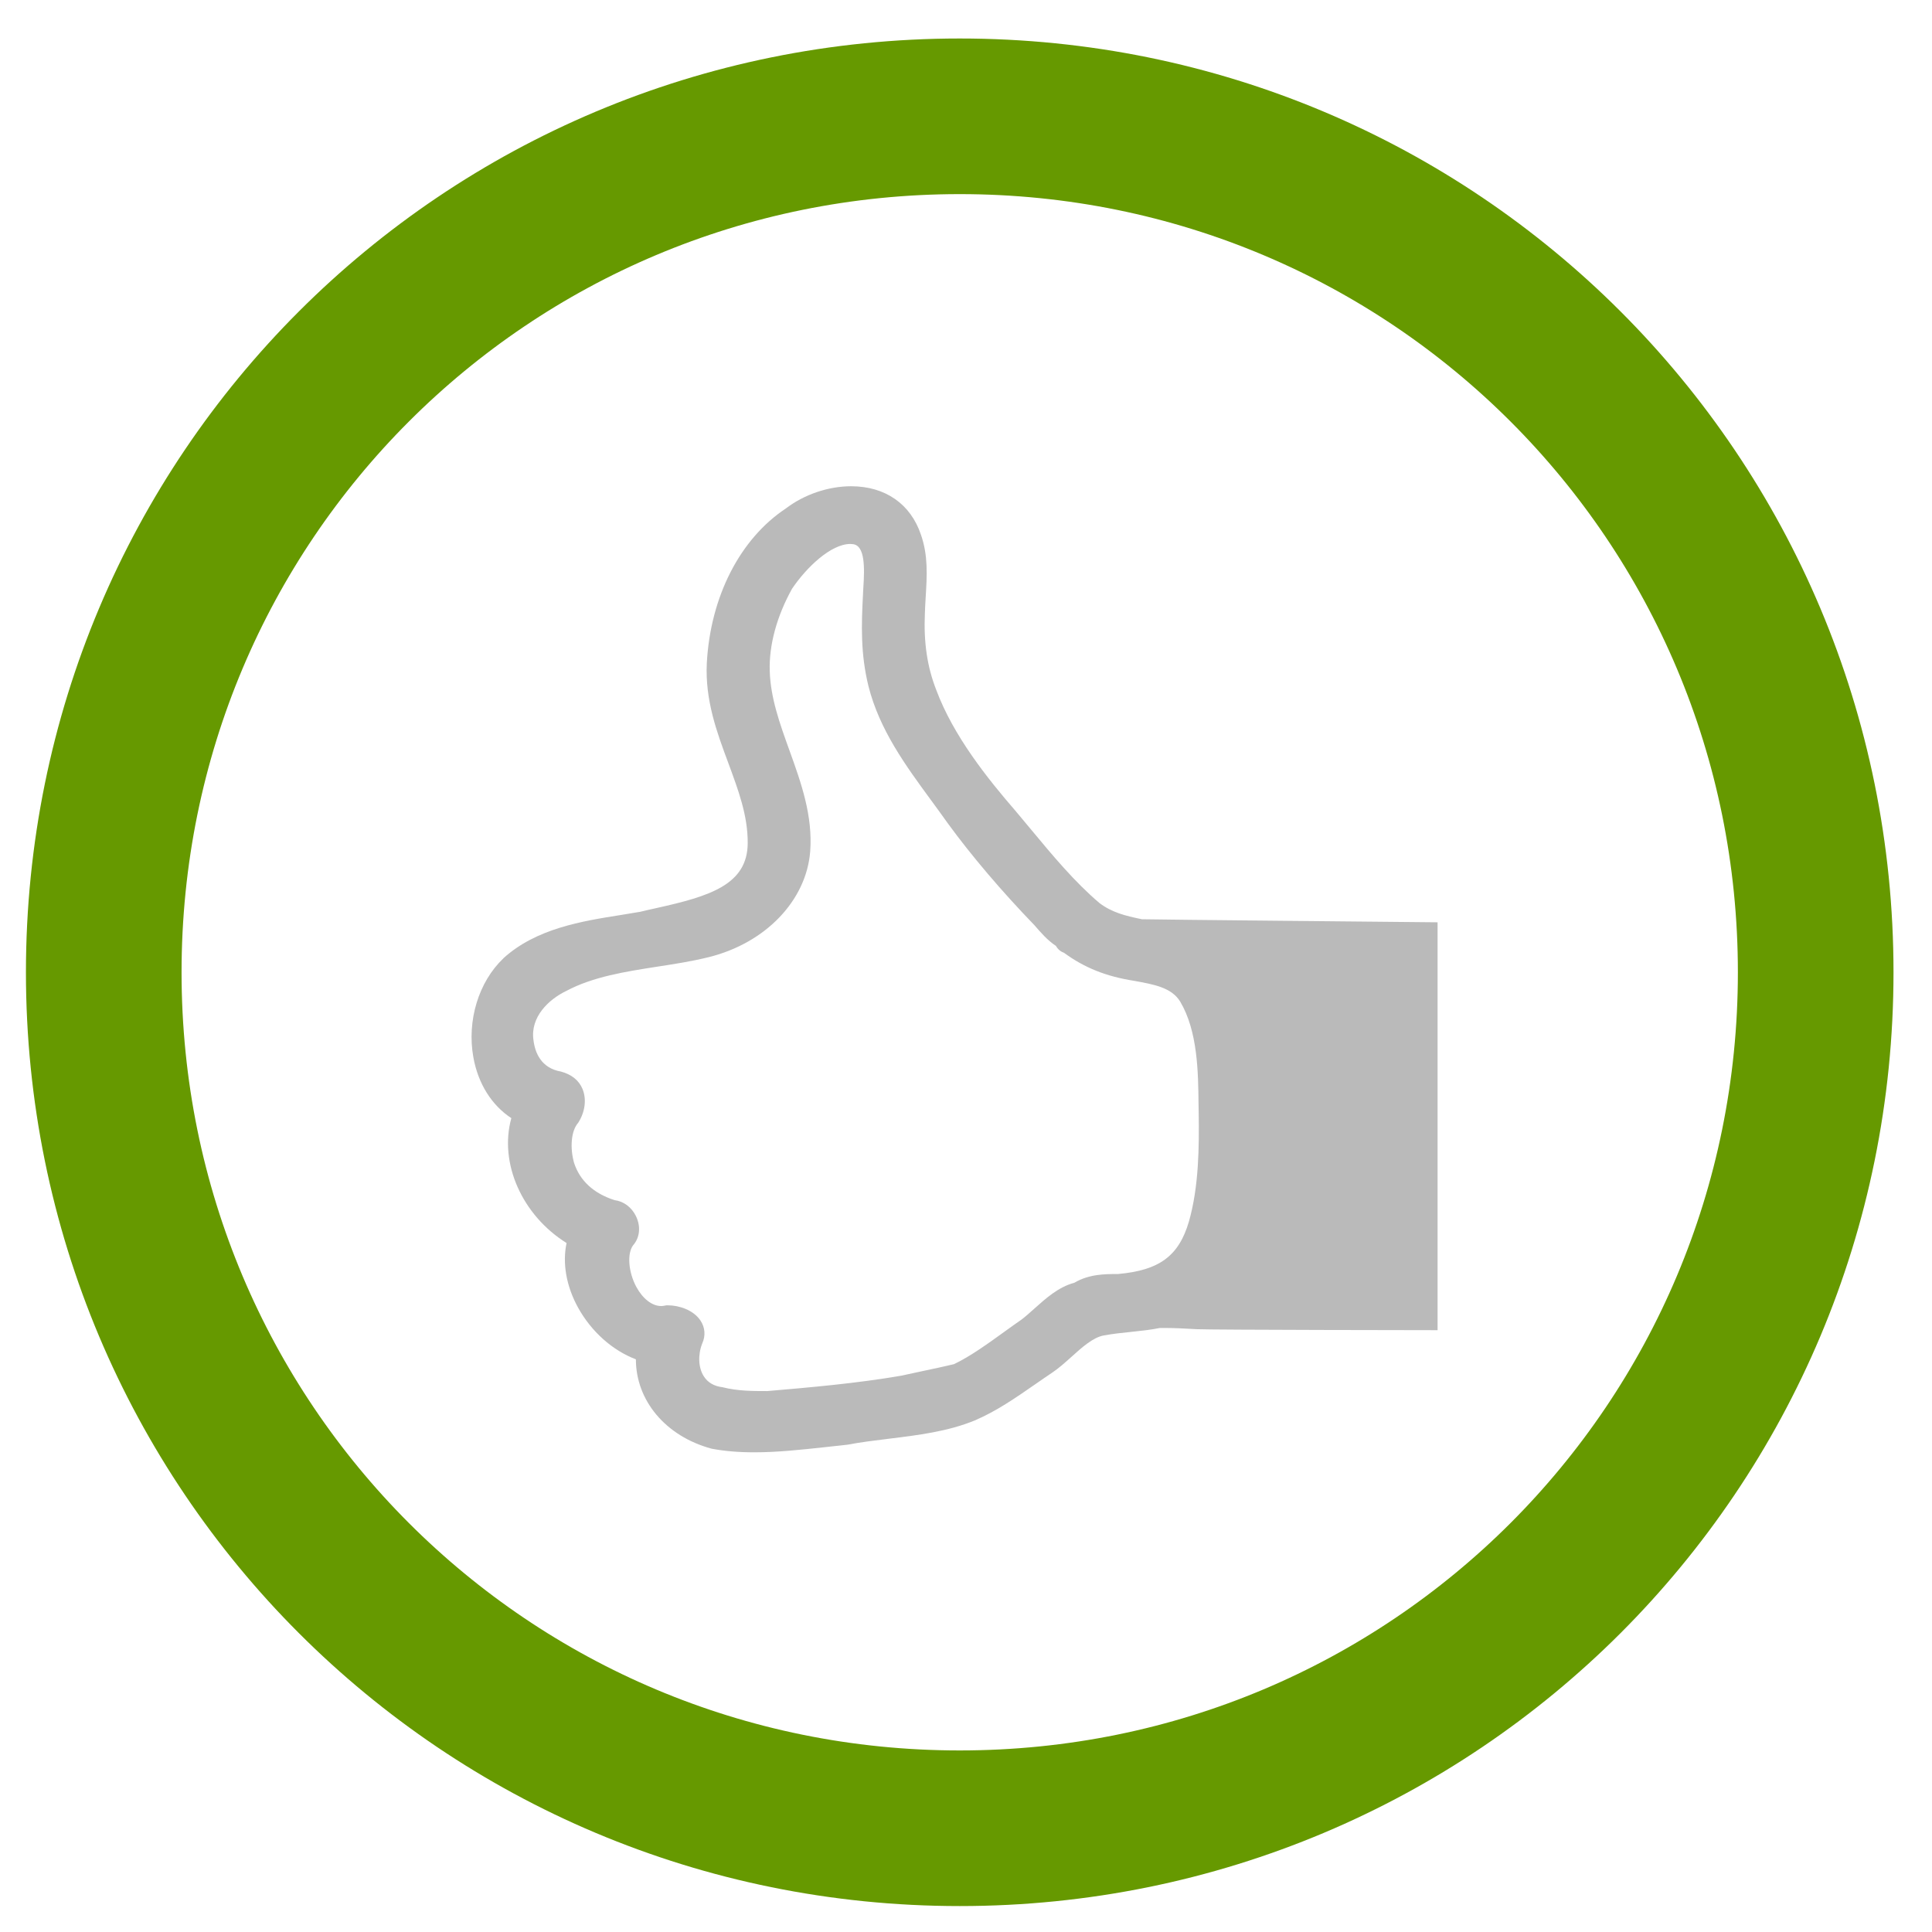 <svg height="60" viewBox="0 0 60 60" width="60" xmlns="http://www.w3.org/2000/svg"><path d="m29.805 3.612c14.727 0 26.583 11.856 26.583 26.583s-11.856 26.583-26.583 26.583c-14.727 0-26.583-11.856-26.583-26.583s11.856-26.583 26.583-26.583z" fill="none" stroke="#690" stroke-linejoin="round" stroke-width="4.833"/><path d="m25.22 58.371c-6.088-1.099-11.308-3.896-15.689-8.405-12.187-12.543-10.382-32.945 3.842-43.416 8.464-6.23 20.345-7.187 29.834-2.403 3.06 1.543 4.895 2.878 7.443 5.416 5.29 5.268 8.101 11.652 8.415 19.114.365 8.69-2.631 16.121-8.946 22.184-5.481 5.262-12.287 7.953-19.966 7.895-1.608-.012-3.828-.185-4.933-.385zm9.399-2.657c10.413-1.856 18.308-9.162 21.001-19.435.756-2.884.917-7.903.349-10.918-1.258-6.685-4.643-12.242-9.846-16.162-5.058-3.811-10.826-5.586-17.095-5.26-13.997.728-24.808 12.052-24.808 25.984 0 13.036 9.335 23.839 22.373 25.89 1.389.218 6.604.154 8.025-.1z" fill="none" stroke-width=".254"/><path d="m137.454 39.298c1.021.927 2.43 1.153 3.674 1.349.196.032.389.063.579.096.141.036.319.074.501.115 1.658.367 2.831.727 2.835 2.022.004.853-.292 1.642-.602 2.481-.357.959-.726 1.953-.668 3.109.113 2.061 1.029 3.853 2.454 4.798.568.433 1.315.69 2.027.69 1.058 0 1.848-.549 2.169-1.506.226-.645.188-1.272.147-1.936-.008-.163-.021-.331-.025-.505-.04-.914.075-1.67.355-2.383.531-1.426 1.595-2.754 2.463-3.756l.475-.569c.664-.8 1.35-1.627 2.13-2.29.383-.289.792-.394 1.318-.502.148-.009 9.181-.095 9.181-.095v-12.667s-7.085.008-7.483.031c-.35.02-.687.038-.995.038h-.143c-.292-.059-.587-.089-.894-.122-.273-.027-.556-.057-.853-.111-.333-.061-.678-.371-1.012-.673-.193-.174-.382-.341-.57-.469-.192-.128-.376-.257-.566-.388-.579-.401-1.179-.819-1.859-1.11-.839-.344-1.766-.457-2.664-.567-.436-.055-.87-.105-1.284-.185-.271-.029-.505-.055-.741-.081-.702-.075-1.429-.156-2.158-.156-.491 0-.925.037-1.325.113-1.435.389-2.349 1.5-2.35 2.775-.729.277-1.381.859-1.794 1.603-.368.666-.492 1.378-.359 2.009-1.385.864-2.102 2.486-1.715 3.878-.612.402-1.035 1.074-1.18 1.894-.203 1.133.163 2.338.932 3.067zm.935-2.538c.047-.39.234-.872.856-.98.335-.092.559-.278.667-.539.131-.316.083-.712-.133-1.05-.225-.254-.26-.787-.127-1.252.183-.551.604-.942 1.257-1.152.278-.033.528-.218.664-.498.155-.321.121-.667-.092-.907-.185-.253-.149-.822.104-1.291.202-.37.49-.592.77-.592.039 0 .079.005.119.014l.044.008h.046c.343 0 .79-.142 1.01-.47.145-.215.166-.474.056-.716-.137-.35-.122-.749.048-1.016.123-.196.318-.309.584-.342.47-.119.936-.119 1.389-.119 1.347.115 2.777.24 4.157.477l.658.142c.342.073.68.143.981.216.494.233 1.047.631 1.581 1.017.178.128.351.254.522.371.125.095.26.217.398.34.352.315.746.67 1.237.8.462.272.954.272 1.353.272 1.287.113 1.894.558 2.208 1.633.309 1.084.319 2.322.302 3.395l-.004.24c-.01 1.011-.026 2.275-.57 3.193-.27.438-.809.531-1.432.645-.863.134-1.542.405-2.176.87-.089.031-.183.095-.252.215-.258.169-.47.415-.662.637-1.022 1.058-1.961 2.162-2.7 3.176-.172.244-.345.478-.515.711-.785 1.071-1.599 2.178-1.944 3.542-.246 1.004-.222 1.873-.167 2.903l.008.154c.042.627.052 1.302-.318 1.352-.026.004-.057.007-.086.007-.601 0-1.361-.724-1.812-1.394-.471-.851-.716-1.743-.691-2.55.025-.838.31-1.631.614-2.472.358-.993.728-2.021.642-3.14-.123-1.523-1.39-2.841-3.154-3.277-.515-.128-1.062-.213-1.59-.294-.984-.153-2.001-.311-2.833-.756-.541-.26-1.119-.806-1.017-1.523z" fill="#bababa" stroke-width=".96" transform="matrix(1 0 0 -1 -121.822 69.059)"/></svg>